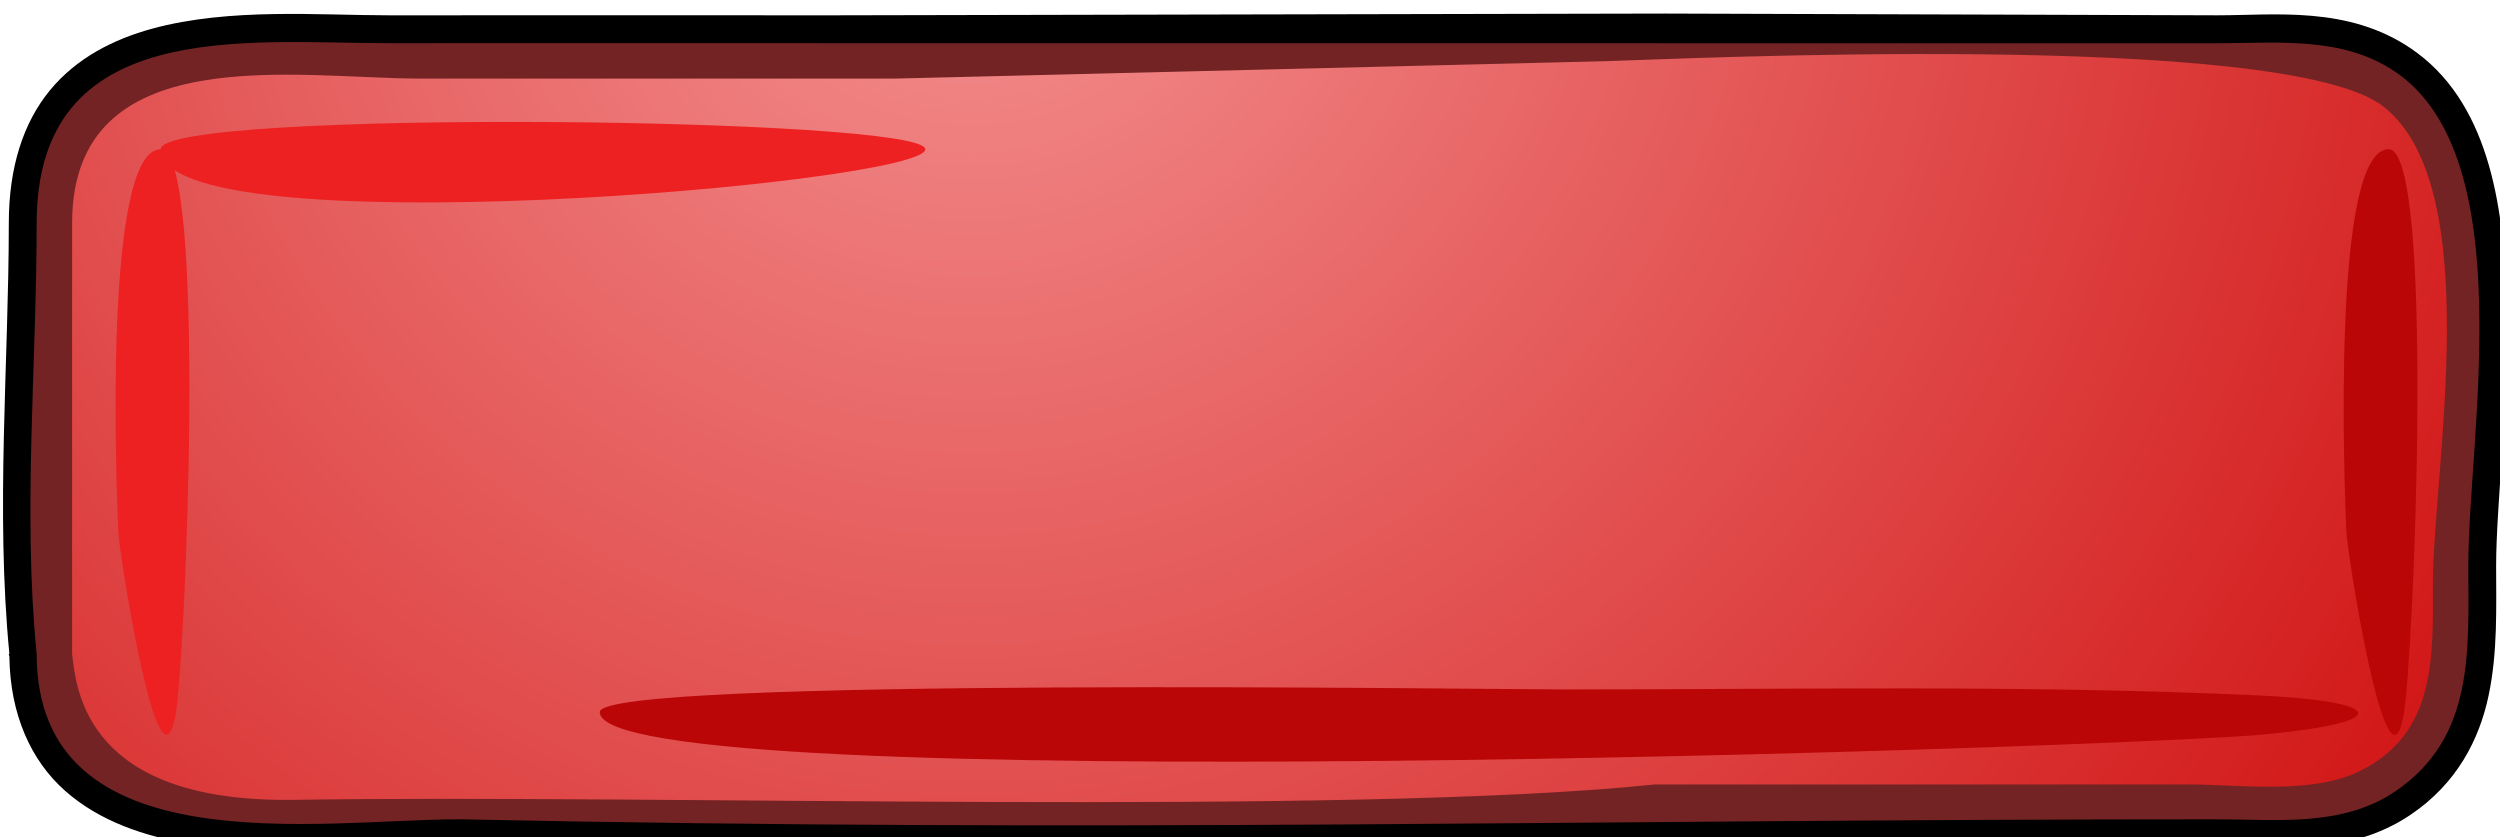 <?xml version="1.0" encoding="UTF-8" standalone="no"?>
<!-- Created with Inkscape (http://www.inkscape.org/) -->

<svg
   xmlns:dc="http://purl.org/dc/elements/1.1/"
   xmlns:cc="http://creativecommons.org/ns#"
   xmlns:rdf="http://www.w3.org/1999/02/22-rdf-syntax-ns#"
   xmlns:svg="http://www.w3.org/2000/svg"
   xmlns="http://www.w3.org/2000/svg"
   xmlns:sodipodi="http://sodipodi.sourceforge.net/DTD/sodipodi-0.dtd"
   xmlns:inkscape="http://www.inkscape.org/namespaces/inkscape"
   width="35.666mm"
   height="11.943mm"
   viewBox="0 0 35.666 11.943"
   version="1.1"
   id="svg145"
   inkscape:version="0.92.3 (2405546, 2018-03-11)"
   sodipodi:docname="2.svg">
  <defs
     id="defs139">
    <radialGradient
       id="radialGradient3863"
       gradientUnits="userSpaceOnUse"
       cy="36.195"
       cx="52.408"
       gradientTransform="matrix(0.966,0,0,0.966,105.7,422.3)"
       r="105.16"
       inkscape:collect="always">
      <stop
         id="stop3850"
         offset="0"
         style="stop-color:#f59393;stop-opacity:1" />
      <stop
         id="stop3852"
         offset="1"
         style="stop-color:#ce0909;stop-opacity:1" />
    </radialGradient>
  </defs>
  <sodipodi:namedview
     id="base"
     pagecolor="#ffffff"
     bordercolor="#666666"
     borderopacity="1.0"
     inkscape:pageopacity="0.0"
     inkscape:pageshadow="2"
     inkscape:zoom="3.959798"
     inkscape:cx="60.293132"
     inkscape:cy="41.553745"
     inkscape:document-units="mm"
     inkscape:current-layer="svg145"
     showgrid="false"
     fit-margin-top="0"
     fit-margin-left="0"
     fit-margin-right="0"
     fit-margin-bottom="0"
     inkscape:window-width="1898"
     inkscape:window-height="1029"
     inkscape:window-x="22"
     inkscape:window-y="0"
     inkscape:window-maximized="1" />
  <g
     inkscape:label="Layer 1"
     inkscape:groupmode="layer"
     id="layer1"
     transform="translate(-47.935,-174.612)">
    <g
       id="g3854"
       transform="matrix(0.265,0,0,0.265,20.361,51.42)">
      <path
         id="path3031"
         d="m 149.09,465.7 c -8.033,-0.006 -16.061,-9.1e-4 -24.094,0 -3.753,0 -8.579,-0.418 -12.75,0.719 -2.086,0.568 -4.075,1.582 -5.5,3.312 -1.425,1.73 -2.219,4.121 -2.219,7.156 0,7.459 -0.722,15.466 0.031,23.188 h -0.031 c 0,0.059 0.03,0.098 0.031,0.156 0.041,3.126 1.171,5.601 3,7.219 1.863,1.647 4.272,2.455 6.812,2.875 5.082,0.84 10.882,0.156 14.406,0.156 1.505,0 6.797,-0.272 11.875,-0.281 29.448,0.445 53.633,0.281 82.75,0.281 3.123,0 7.039,0.548 10.438,-1.75 2.482,-1.678 3.688,-4.039 4.188,-6.406 0.499,-2.367 0.406,-4.784 0.406,-7 0,-3.255 0.701,-8.847 0.562,-14.219 -0.138,-5.372 -1.049,-10.848 -5.156,-13.625 -3.393,-2.297 -7.31,-1.781 -10.438,-1.781 l -29.688,-0.094 -44.624,0.094 z m 39.861,3.696 c 0.903,0.052 0.752,0.345 1.263,0.616 0.511,0.271 1.006,0.394 1.594,0.5 1.176,0.212 2.672,0.284 4.469,0.312 3.594,0.057 8.346,-0.125 13.25,-0.281 4.904,-0.157 9.969,-0.296 14.062,-0.125 2.047,0.086 3.856,0.248 5.25,0.5 1.394,0.252 2.359,0.661 2.625,0.875 2.005,1.61 2.844,6.088 2.812,11.062 -0.031,4.974 -0.75,10.19 -0.75,13.469 0,1.961 0.047,3.858 -0.344,5.344 -0.39,1.485 -1.051,2.54 -2.75,3.375 -1.933,0.949 -5.542,0.562 -8.531,0.562 h -28.75 c -0.855,0 -1.329,-0.263 -2.438,0 -0.554,0.132 -1.24,0.713 -1.469,1.281 -0.229,0.568 -0.25,1.039 -0.25,1.625 l -34.999,9e-4 c 1.2e-4,-0.832 -0.86,0.566 -1.454,0.069 -0.595,-0.498 -1.244,0.513 -1.984,0.331 -1.481,-0.364 -4.185,-0.395 -6.33,-0.344 -4.29,0.102 -9.946,-0.472 -15.469,-0.144 -5.523,0.328 -9.637,-1.996 -13.512,-2.913 -1.938,-0.458 -3.463,-1.168 -4.406,-2.031 -0.943,-0.864 -1.407,-1.836 -1.406,-3.406 v -23.188 c 0,-2.2 0.594,-3.467 1.531,-4.375 0.937,-0.908 2.339,-1.496 4.094,-1.812 3.509,-0.633 8.123,-0.094 11.625,-0.094 h 25.562 c 0.61,0 1.024,-0.389 1.188,-0.594 0.164,-0.205 0.211,-0.336 0.25,-0.438 0.078,-0.203 0.104,-0.287 0.125,-0.406 0.043,-0.238 0.04,-0.493 0.062,-0.781 0.044,-0.576 0.057,-0.102 0.08,-1.022 z"
         sodipodi:nodetypes="ccssscccccsccccsscccccsccssscssscssscsccssscccsccssccssccs"
         inkscape:connector-curvature="0" />
      <path
         id="path3035"
         d="m 194.91,508.04 c 9.593,0 19.187,0 28.782,-0.002 2.955,0 6.192,0.385 8.779,-1.361 3.99,-2.696 3.516,-7.196 3.516,-11.364 0,-6.443 2.86,-21.5 -3.519,-25.809 -5.574,-3.765 -17.14,-0.979 -23.248,-2.122 -2.387,-0.446 -11.98,0.349 -17.56,-0.093 l -40.364,0.853 h -25.671 c -6.789,0 -18.644,-1.874 -18.642,8.328 0,7.834 9.7e-4,15.668 9.7e-4,23.502 0,10.271 14.188,8.445 20.845,8.445 2.001,0 23.707,-0.634 23.707,-0.135"
         sodipodi:nodetypes="cccscsccscssc"
         style="fill:url(#radialGradient3863)"
         inkscape:connector-curvature="0" />
      <path
         id="path3037"
         d="m 112.7,472.91 c 2.517,0 1.337,27.68 0.791,30.526 -0.906,4.723 -3.018,-8.773 -3.07,-9.92 -0.082,-1.842 -0.871,-20.609 2.279,-20.606"
         style="fill:#ed2121"
         inkscape:connector-curvature="0" />
      <path
         id="path3039"
         d="m 232.65,472.91 c 2.516,0 1.338,27.68 0.793,30.526 -0.906,4.723 -3.019,-8.774 -3.072,-9.921 -0.082,-1.842 -0.868,-20.608 2.279,-20.605"
         style="fill:#ba0606"
         inkscape:connector-curvature="0" />
      <path
         id="path3045"
         d="m 112.7,472.91 c 0.003,-2.174 41.166,-1.738 41.168,9.7e-4 0,1.859 -41.162,5.389 -41.168,-9.7e-4"
         style="fill:#ed2121"
         inkscape:connector-curvature="0" />
      <path
         id="path3057"
         d="m 136.34,503.21 c -0.004,-1.904 47.825,-1.218 51.934,-1.218 12.37,0 24.975,-0.254 37.307,0.319 6.83,0.317 7.458,1.415 0.456,2.098 -6.967,0.679 -89.696,3.53 -89.696,-1.199"
         style="fill:#ba0606"
         inkscape:connector-curvature="0" />
      <path
         id="path3059"
         d="m 150.59,467.2 c -8.532,-0.008 -17.061,-9.7e-4 -25.594,0 -7.694,0 -18.969,-1.446 -18.969,9.688 0,7.608 -0.758,15.62 0,23.188 0,11.514 15.352,8.906 22.75,8.906 35.238,0.736 60.467,0.002 94.626,0.002 3.252,0 6.749,0.423 9.594,-1.5 4.312,-2.914 3.938,-7.642 3.938,-12.156 0,-6.921 2.864,-21.995 -3.938,-26.594 -2.845,-1.926 -6.345,-1.531 -9.594,-1.531 h -28.875 l -43.938,-0.002 z m 39.908,0.969 c 3.248,-0.08 36.676,-1.729 41.906,2.469 5.506,4.422 2.625,19.6 2.625,25.688 0,3.872 0.2,8.029 -3.938,10.062 -2.602,1.278 -6.397,0.719 -9.188,0.719 h -28.75 c -16.664,1.717 -53.899,0.523 -73.231,0.828 -11.135,0.175 -11.758,-5.768 -11.987,-7.86 v -23.188 c 0,-10.002 12.077,-7.781 18.75,-7.781 h 25.562 z"
         sodipodi:nodetypes="ccsccccscscccsscsscscsccs"
         style="fill:#732323"
         inkscape:connector-curvature="0" />
    </g>
  </g>
</svg>
